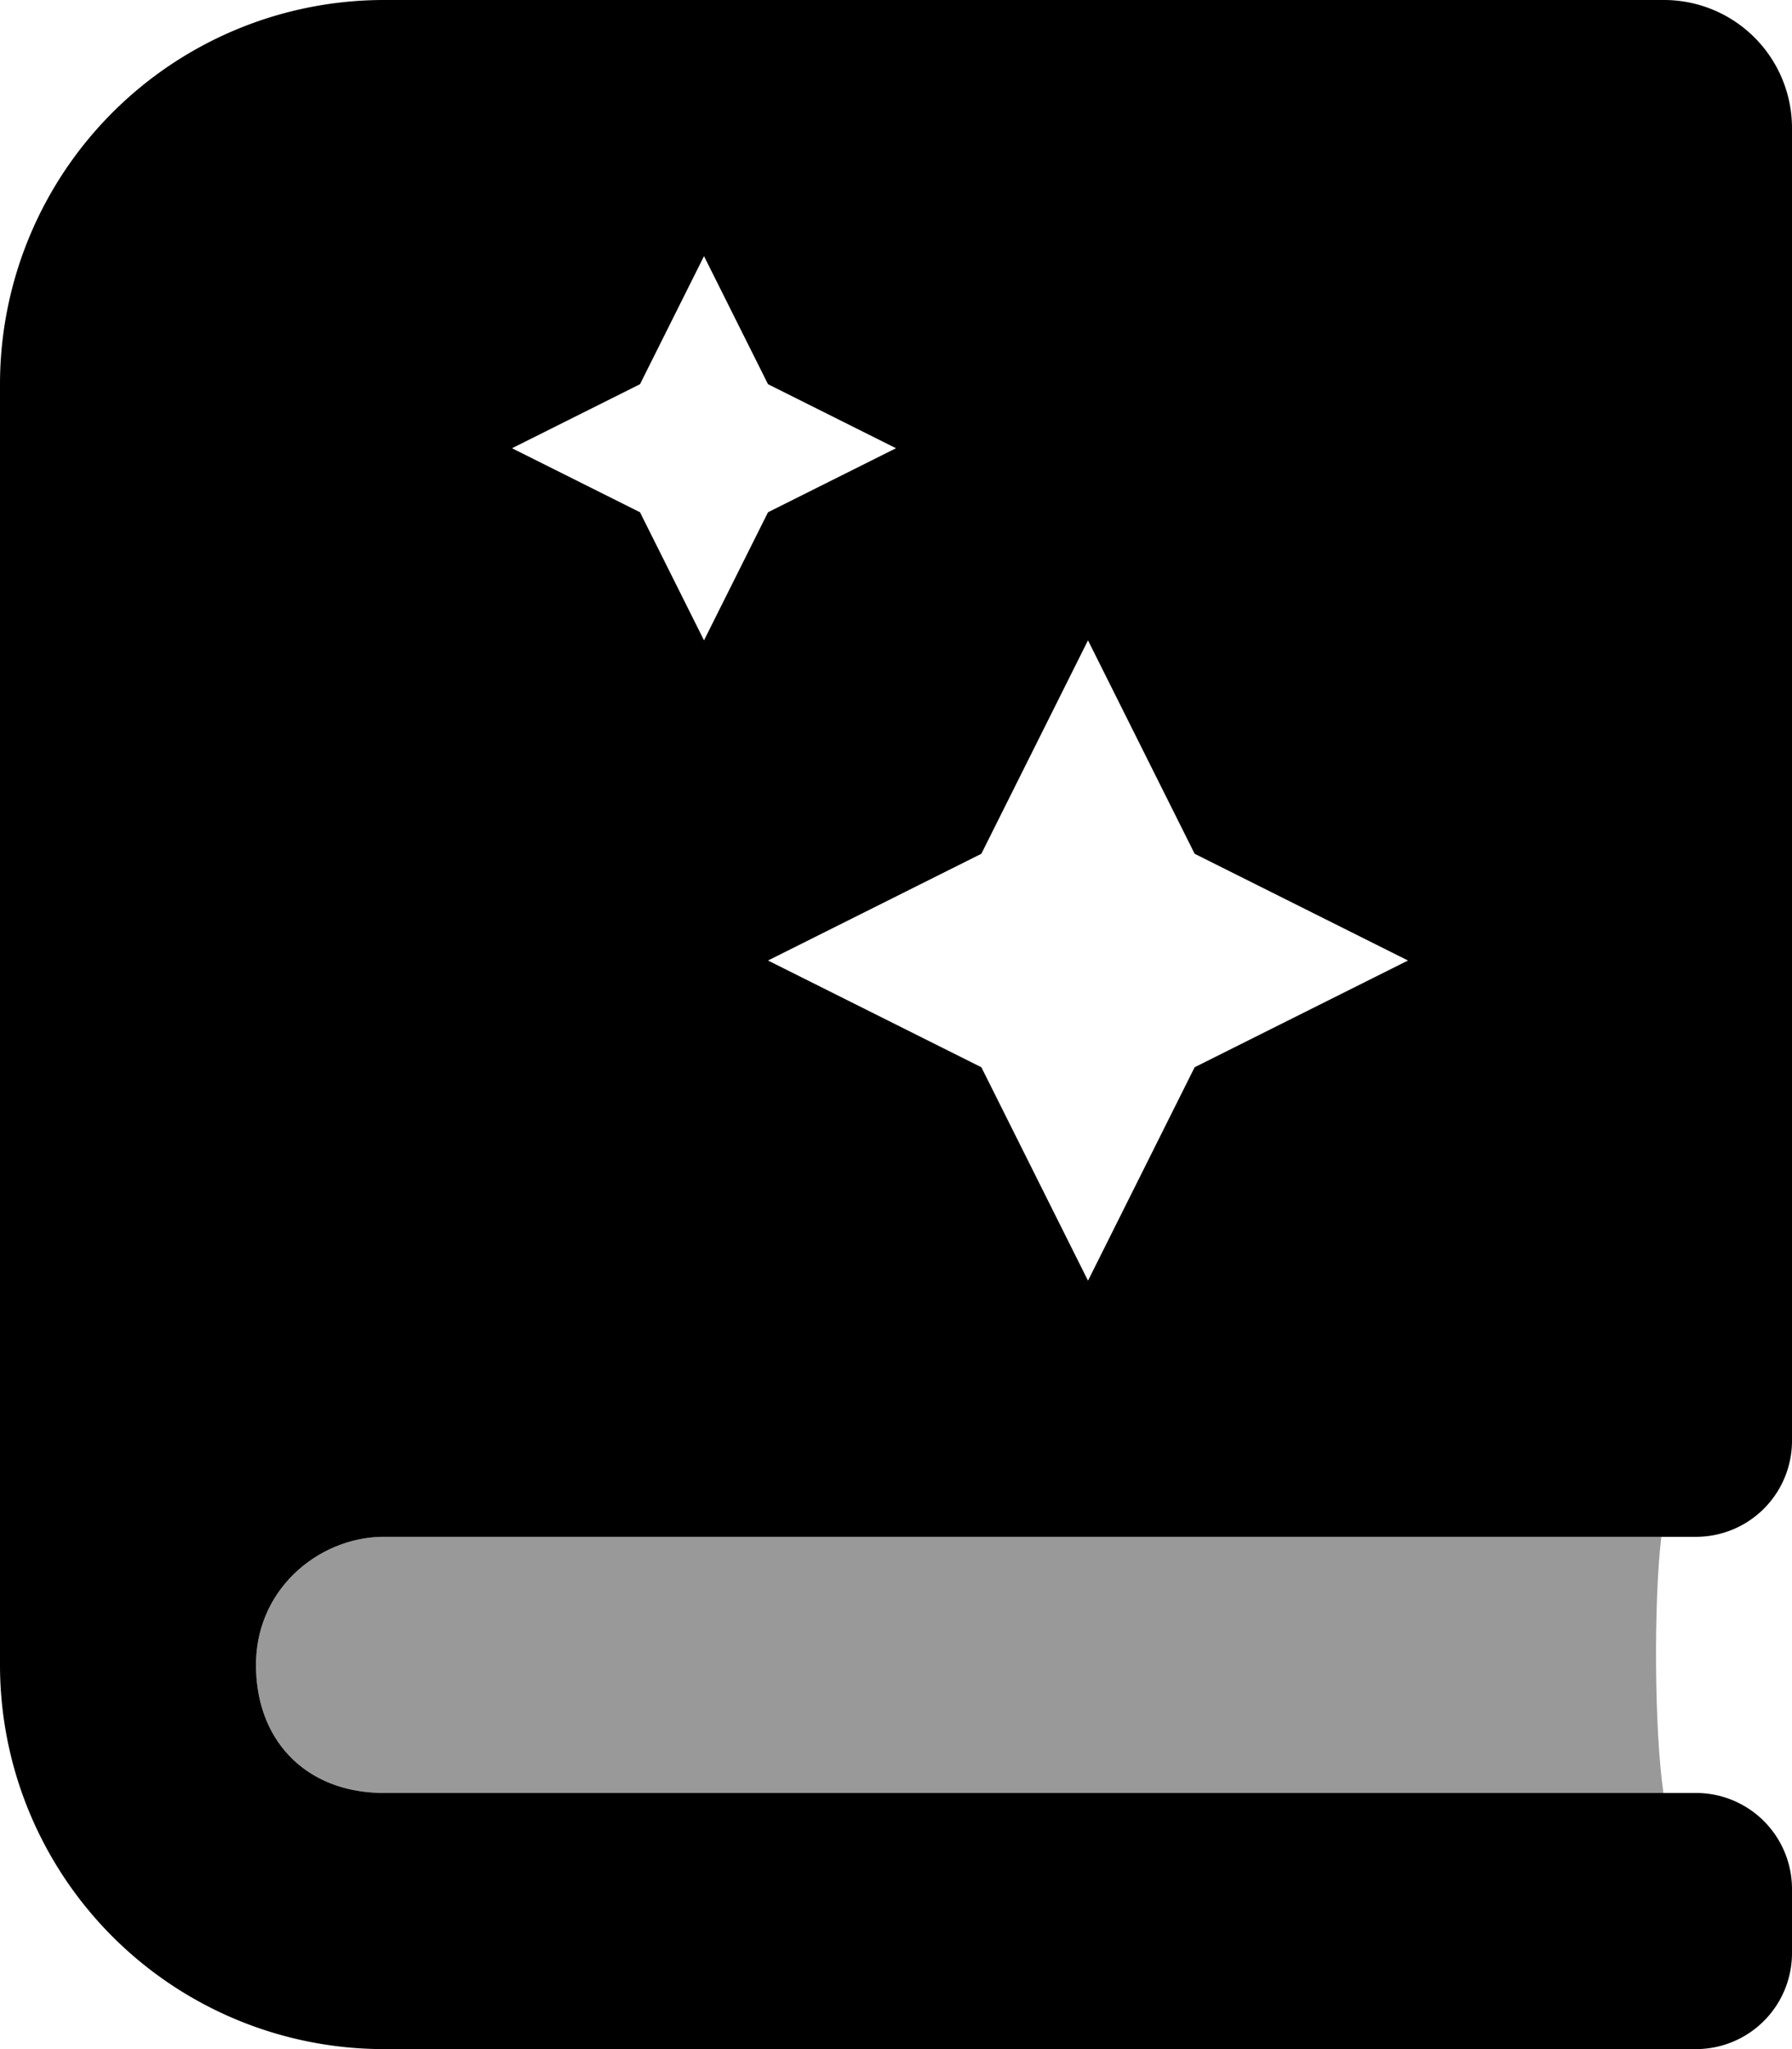 <svg viewBox="0 0 448 512"><path d="m96 448c-19.2 0-32-12.8-32-32s16-32 32-32h319.33c-1.93 16.24-1.76 48.38.53 64z" opacity=".4"/><path d="m96 384h328a24 24 0 0 0 24-24v-328a32 32 0 0 0 -32-32h-320a96 96 0 0 0 -96 96v320a96 96 0 0 0 96 96h328a24 24 0 0 0 24-24v-16a24 24 0 0 0 -24-24h-328c-19.2 0-32-12.8-32-32s16-32 32-32zm176-224 26.66 53.33 53.34 26.67-53.34 26.67-26.66 53.33-26.66-53.33-53.34-26.67 53.34-26.67zm-112-64 16-32 16 32 32 16-32 16-16 32-16-32-32-16z"/></svg>